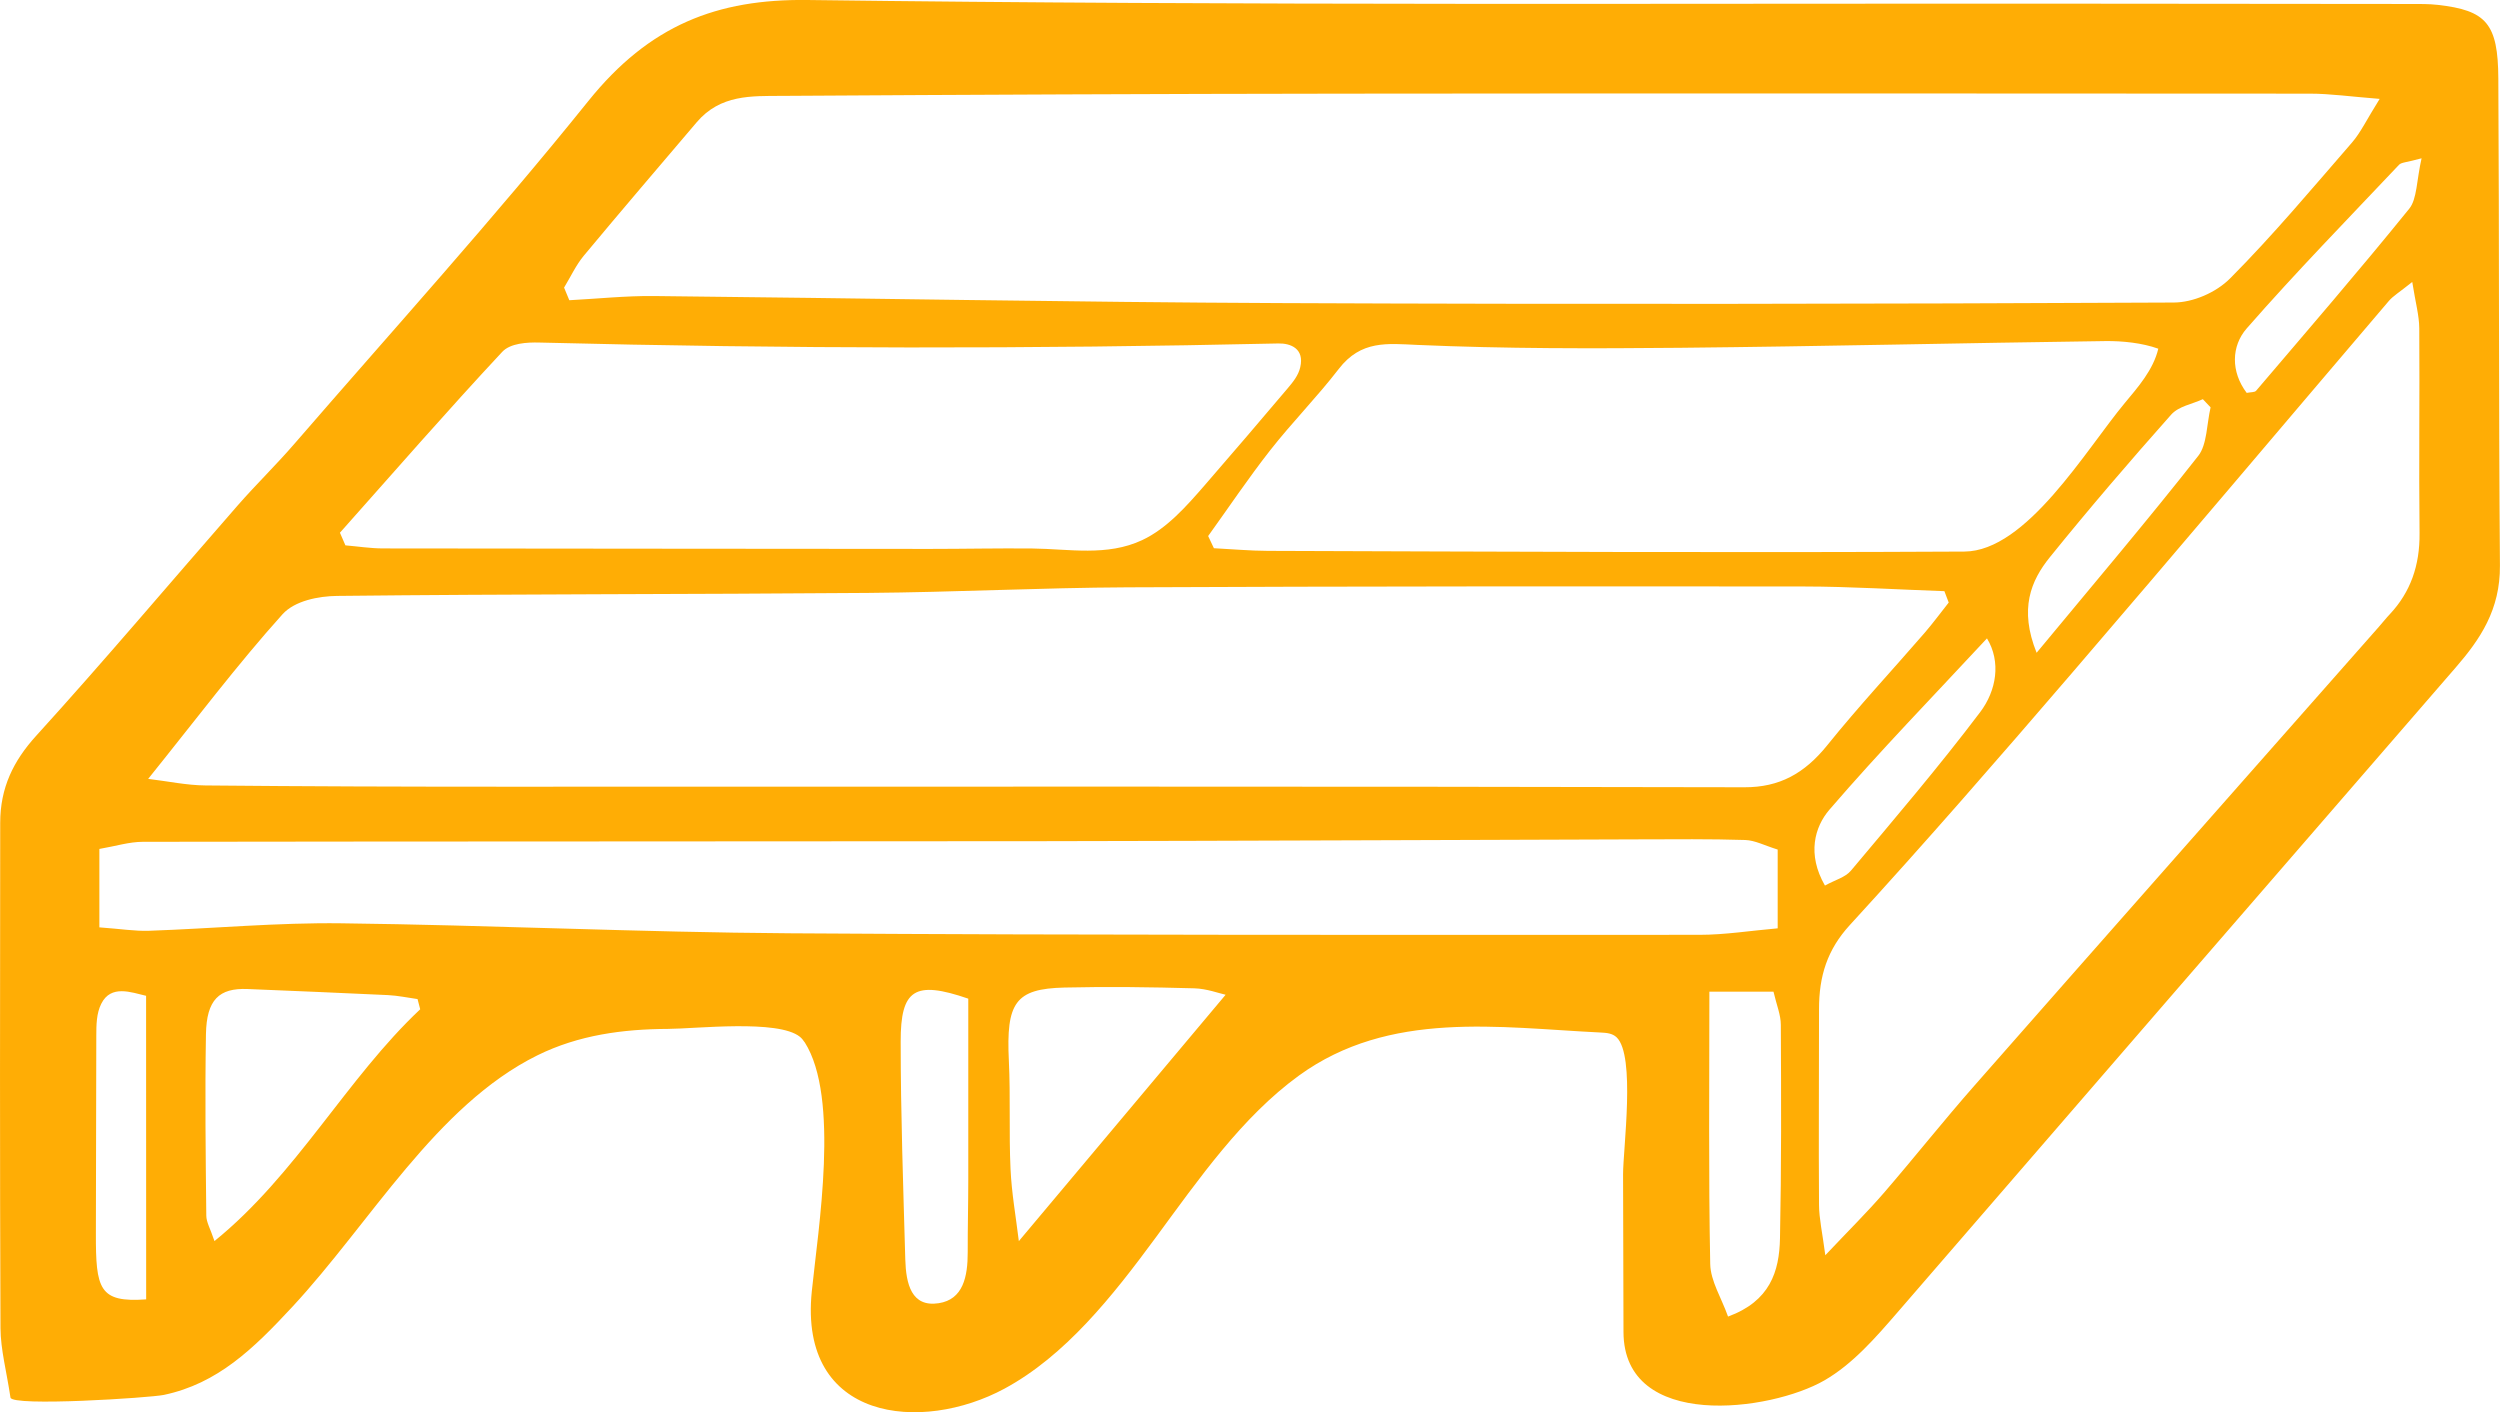 <?xml version="1.0" encoding="UTF-8"?>
<svg id="Layer_2" data-name="Layer 2" xmlns="http://www.w3.org/2000/svg" viewBox="0 0 357.98 202.22">
  <defs>
    <style>
      .cls-1 {
        fill: #ffad05;
      }
    </style>
  </defs>
  <g id="Layer_1-2" data-name="Layer 1">
    <path class="cls-1" d="m115.22,149.25c-.21-.32-.43-.59-.68-.79-3.12-2.52-14.99-1.14-18.91-1.13-6.39.03-12.76.86-18.69,3.79-14.5,7.18-23.87,23.94-35.1,36.03-5.57,6-10.67,10.96-18.38,12.59-2.01.42-21.76,1.69-21.96.38-.56-3.76-1.41-6.85-1.43-9.94C-.03,166.06,0,141.95.03,117.83c0-5.04,1.89-8.88,5.14-12.46,9.8-10.78,19.24-21.99,28.86-32.99,2.66-3.04,5.53-5.82,8.17-8.88,14.08-16.27,28.5-32.19,42.05-49.04C93,3.58,102.7-.16,115.62,0c62.22.82,124.44.47,186.67.53,14.29.01,28.57.02,42.86.04,1.32,0,2.64-.02,3.94.13,6.92.79,8.61,2.65,8.65,10.54.14,23.25.04,46.49.23,69.74.05,6.33-2.82,10.55-6.35,14.62-26.64,30.75-53.28,61.5-79.88,92.28-3.19,3.69-6.46,7.45-10.5,9.78-7.71,4.45-28.74,7.26-28.77-6.94-.02-7.52-.04-15.04-.06-22.56,0-3.68,1.81-16.99-.92-19.62-.61-.59-1.47-.65-2.27-.69-14.53-.7-30.24-3.26-43.22,6.16-8.14,5.91-14.29,14.75-20.52,23.21-6.23,8.46-12.94,16.91-21.64,21.62-11.87,6.41-29.49,4.71-27.6-13.91.92-9.03,4.03-27.75-1.01-35.68Zm-34.45-108.07c.25.6.5,1.21.75,1.81,4.03-.21,8.07-.64,12.1-.6,29.88.3,59.75.88,89.63,1.01,42.68.19,85.35.13,128.03-.08,2.73-.01,6.03-1.41,8.07-3.47,6.09-6.12,11.72-12.85,17.44-19.44,1.24-1.43,2.1-3.28,3.96-6.25-4.21-.33-7.1-.75-9.99-.75-46.06-.03-92.13-.05-138.19,0-26.89.03-53.77.15-80.66.32-4.28.03-8.75-.22-12.15,3.78-5.4,6.35-10.82,12.68-16.16,19.1-1.11,1.33-1.89,3.03-2.82,4.56ZM21.22,111.53c2.83.34,5.52.92,8.22.94,14.28.14,28.55.18,42.83.18,59.18,0,118.36-.06,177.54.08,4.96.01,8.56-1.94,11.85-6.03,4.47-5.55,9.29-10.72,13.93-16.08,1.2-1.39,2.3-2.89,3.45-4.34-.21-.54-.41-1.09-.62-1.63-6.7-.23-13.41-.66-20.11-.67-32.29-.03-64.58-.03-96.86.12-12.39.06-24.77.7-37.16.8-25.34.21-50.68.15-76.02.43-2.66.03-6.07.69-7.82,2.63-6.45,7.17-12.34,15-19.22,23.55ZM345.41,40.38c-1.9,1.52-2.74,2-3.36,2.73-15.15,17.77-30.21,35.63-45.42,53.33-10.45,12.16-20.97,24.26-31.75,36.02-3.22,3.51-4.42,7.3-4.41,12.06.01,9.34-.07,18.68,0,28.02.01,1.96.47,3.91.9,7.2,3.47-3.67,6.01-6.18,8.37-8.91,4.38-5.07,8.57-10.37,12.99-15.39,19.27-21.93,38.6-43.79,57.9-65.68.54-.61,1.04-1.25,1.6-1.84,2.92-3.13,4.28-6.92,4.23-11.59-.11-9.77.03-19.55-.04-29.32-.01-1.82-.53-3.63-1-6.61Zm-172.42,36.36c.28.59.55,1.18.83,1.76,2.58.13,5.15.37,7.73.38,33.24.11,66.48.28,99.73.1,8.9-.05,17.4-14.58,22.98-21.28,1.86-2.24,4.07-4.72,4.79-7.77-2.31-.83-5.13-1.12-7.58-1.09-20.27.27-40.53.76-60.8.96-12.57.12-25.15.14-37.71-.41-4.29-.19-8.07-.71-11.27,3.45-3.12,4.05-6.67,7.63-9.82,11.65-3.09,3.94-5.92,8.16-8.86,12.25Zm-124.31-.45c.26.6.52,1.2.78,1.8,1.77.15,3.54.43,5.32.44,26.13.04,52.26.04,78.39.07,4.89,0,9.79-.11,14.67-.06,5.24.06,10.69,1.16,15.71-1.2,3.52-1.65,6.31-4.81,9-7.91,3.97-4.58,7.92-9.19,11.84-13.83.75-.89,1.53-1.83,1.8-3.03.61-2.64-1.37-3.43-3.14-3.39-35.27.8-70.51.77-105.79-.13-1.8-.05-4.19.09-5.35,1.34-7.89,8.46-15.53,17.23-23.25,25.91Zm-34.46,56.5c3.05.22,5.09.56,7.12.49,9.19-.32,18.38-1.19,27.57-1.07,21.39.26,42.77,1.29,64.16,1.43,43.42.29,86.85.22,130.27.22,3.65,0,7.3-.59,11.21-.93v-11.28c-1.83-.56-3.23-1.32-4.65-1.37-5.05-.16-10.1-.1-15.15-.09-28.57.08-57.13.22-85.7.26-42.86.05-85.72.02-128.58.09-1.97,0-3.94.63-6.24,1.02v11.23Zm161.28,9.65c-.94-.2-2.7-.87-4.48-.92-6.2-.17-12.41-.26-18.61-.11-7.04.17-8.35,2.17-7.95,10.48.25,5.15,0,10.34.24,15.49.15,3.41.76,6.8,1.19,10.34,10.3-12.27,19.85-23.64,29.61-35.28Zm-115.33,2.08l-.38-1.46c-1.41-.2-2.83-.5-4.24-.57-6.7-.32-13.39-.59-20.09-.87-4.09-.17-5.88,1.53-5.97,6.46-.15,8.66-.04,17.32.05,25.98,0,.94.58,1.88,1.17,3.65,11.73-9.5,18.95-23.31,29.47-33.2Zm187.28,44c5.99-2.2,7.33-6.42,7.43-11.18.21-10.19.17-20.39.12-30.59,0-1.43-.61-2.85-1.05-4.75h-9.18c0,13.48-.13,26.24.12,39,.05,2.44,1.61,4.85,2.55,7.52Zm-108.8-45.52c-7.7-2.65-9.69-1.33-9.68,6.15,0,10.39.37,20.79.66,31.18.1,3.52.88,6.88,4.78,6.28,3.5-.53,4.17-3.79,4.16-7.33-.01-3.44.08-6.88.08-10.32.01-8.63,0-17.25,0-25.96Zm-117.73-.41c-2.13-.49-5.03-1.64-6.42,1.14-.69,1.37-.71,3.04-.71,4.62-.02,9.41-.04,18.82-.06,28.24-.02,8,.45,9.95,7.2,9.47,0-14.83,0-28.99-.01-43.46Zm240.39-15.78c1.49-.83,2.9-1.16,3.73-2.14,6.26-7.46,12.59-14.87,18.5-22.69,2.34-3.09,3.02-7.21.98-10.57-7.65,8.24-15.33,16.13-22.56,24.53-2.12,2.47-3.23,6.37-.64,10.87Zm30.32-33.34c8.1-9.78,15.78-18.83,23.15-28.2,1.26-1.6,1.21-4.59,1.76-6.94-.37-.39-.74-.78-1.11-1.17-1.54.72-3.45.99-4.55,2.23-5.91,6.65-11.72,13.42-17.35,20.39-2.73,3.38-4.43,7.41-1.9,13.7Zm55.11-70.8c-2.19.61-2.87.56-3.22.93-7.32,7.75-14.76,15.37-21.81,23.43-2.21,2.53-2.29,6.2,0,9.23.64-.13,1.13-.06,1.35-.31,7.36-8.64,14.77-17.22,21.93-26.07,1.12-1.38,1.04-4.06,1.76-7.21Z"/>
  </g>
</svg>